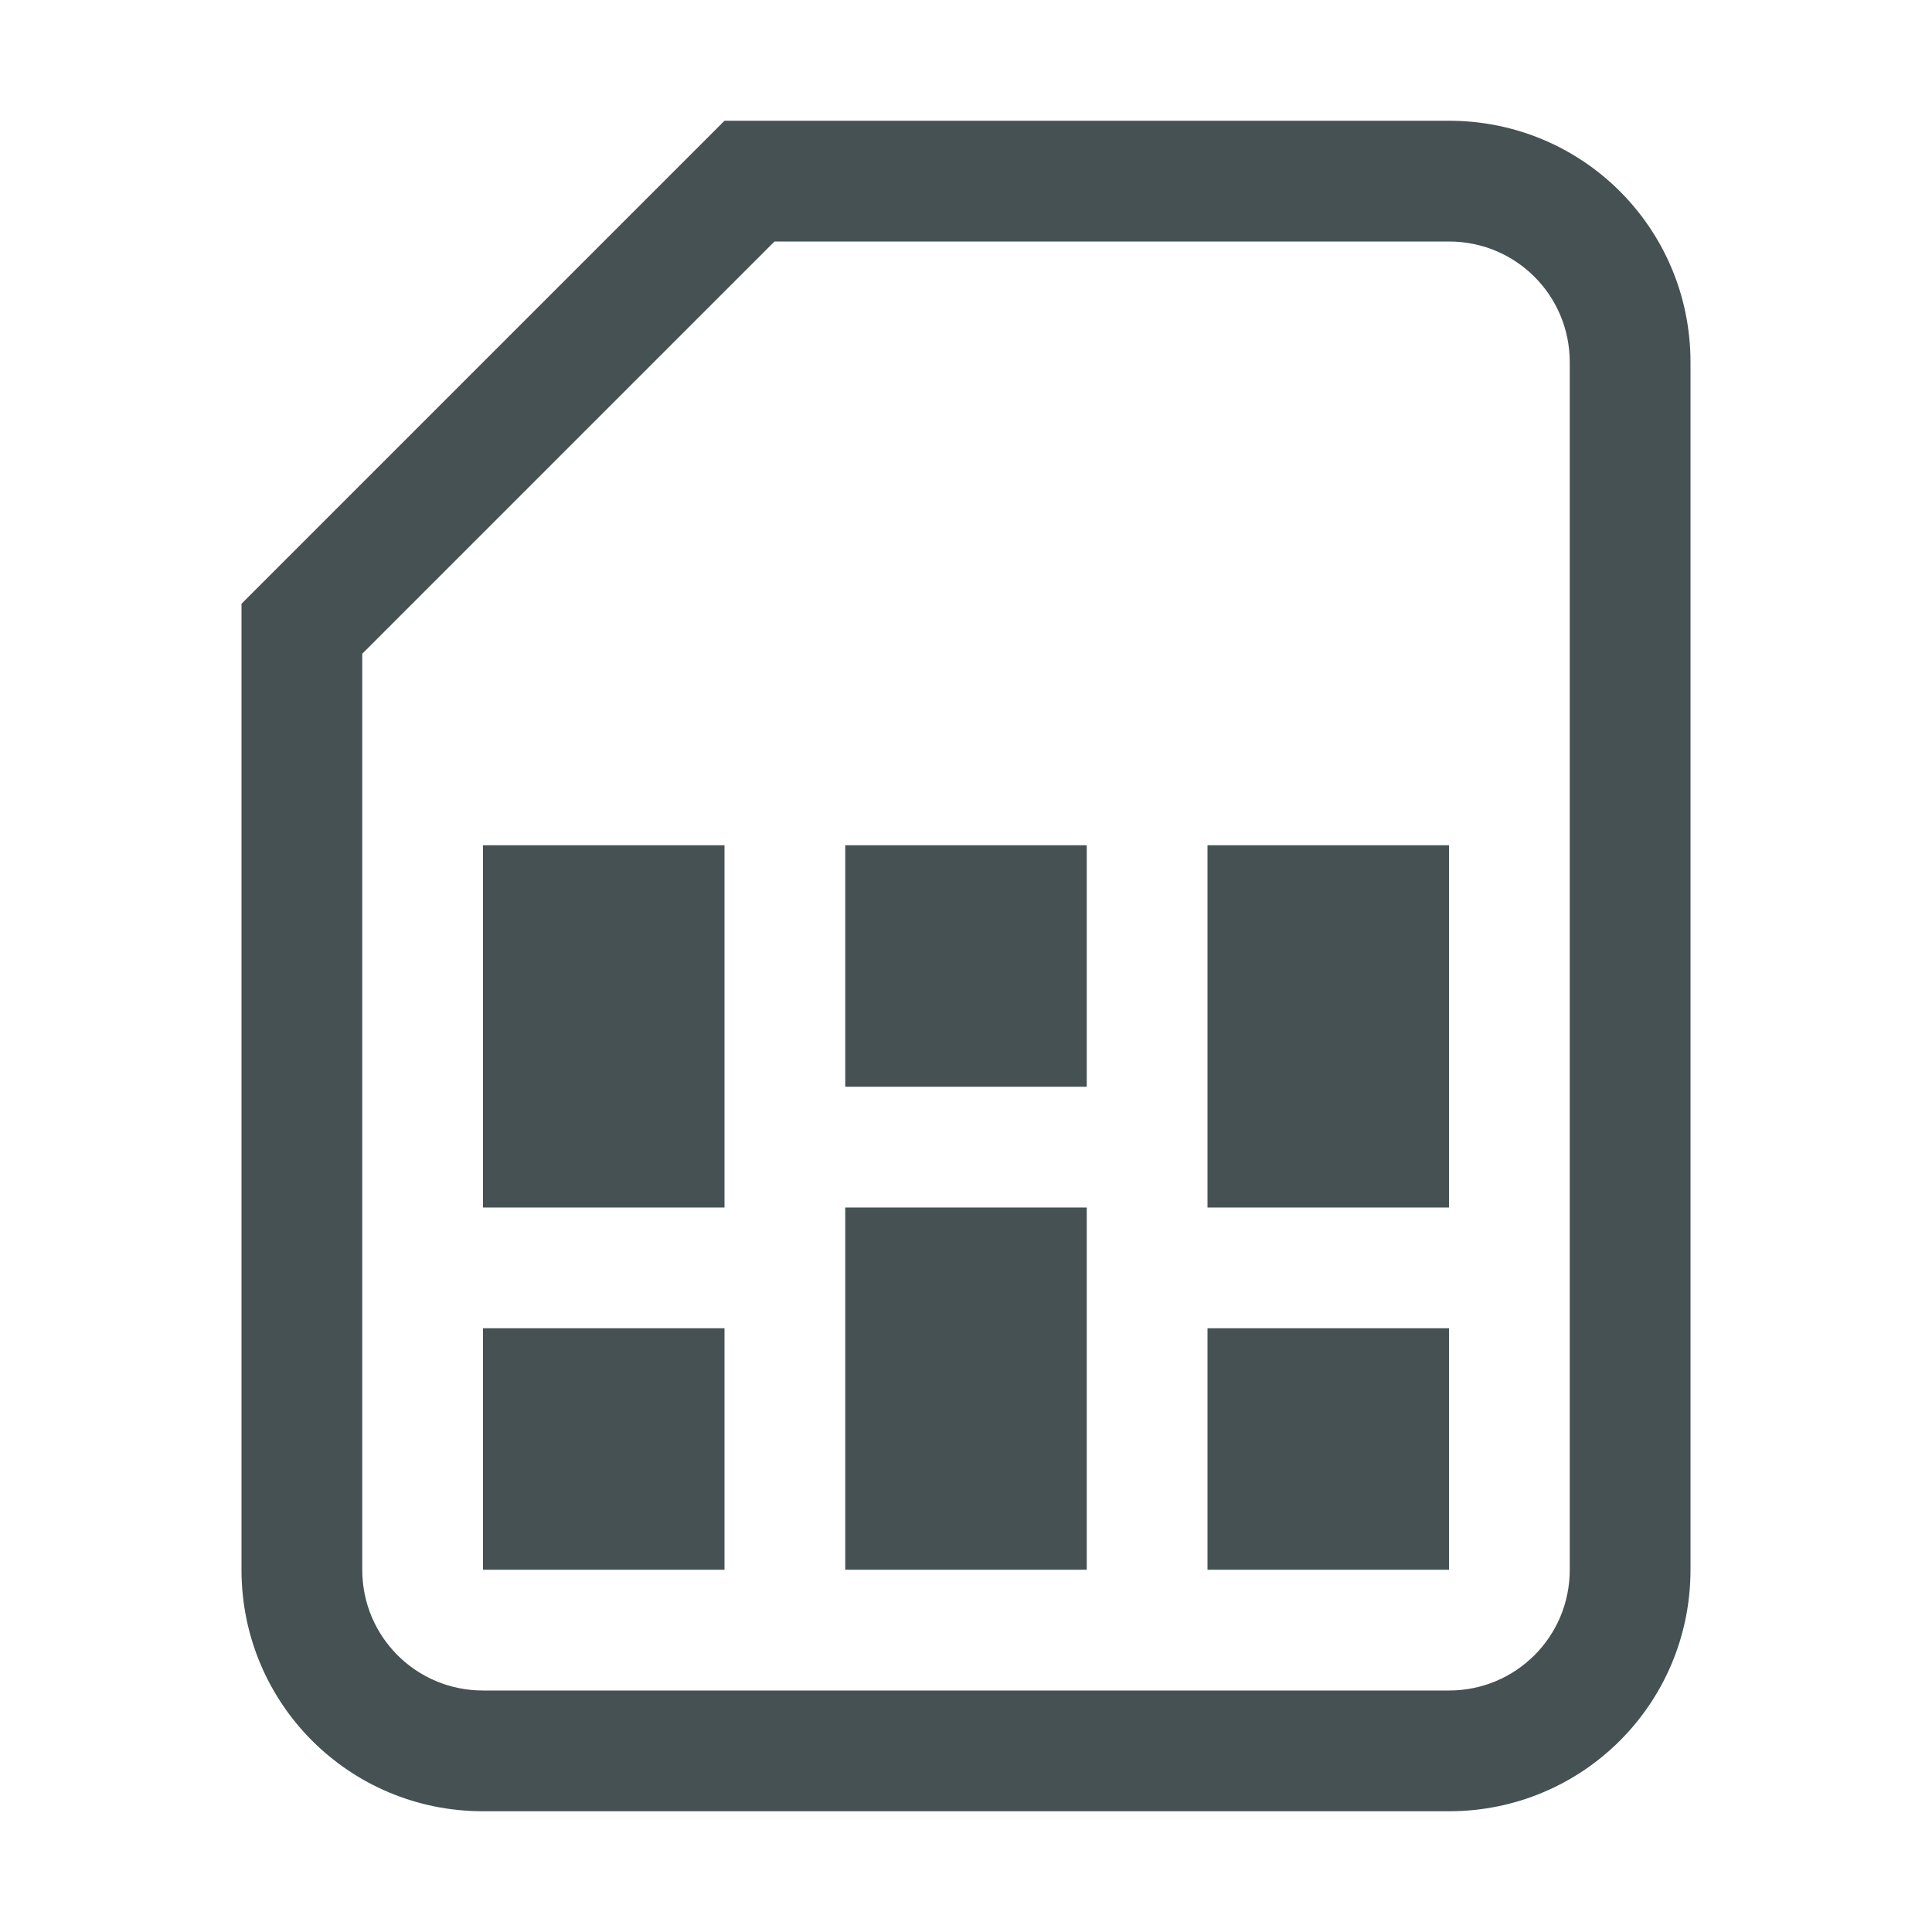 <svg xmlns="http://www.w3.org/2000/svg" viewBox="0 0 16 16"><path fill="currentColor" d="M4 7h2v3H4zm3 0h2v2H7zm3 0h2v3h-2zm-3 3h2v3H7zm-3 1h2v2H4zm6 0h2v2h-2z" style="color:#465153"/><path fill="#465153" d="M6 1 2 5v8c0 1.108.892 2 2 2h8c1.108 0 2-.892 2-2V3c0-1.108-.892-2-2-2zm.414 1H12c.554 0 1 .446 1 1v10c0 .554-.446 1-1 1H4c-.554 0-1-.446-1-1V5.414z"/></svg>
